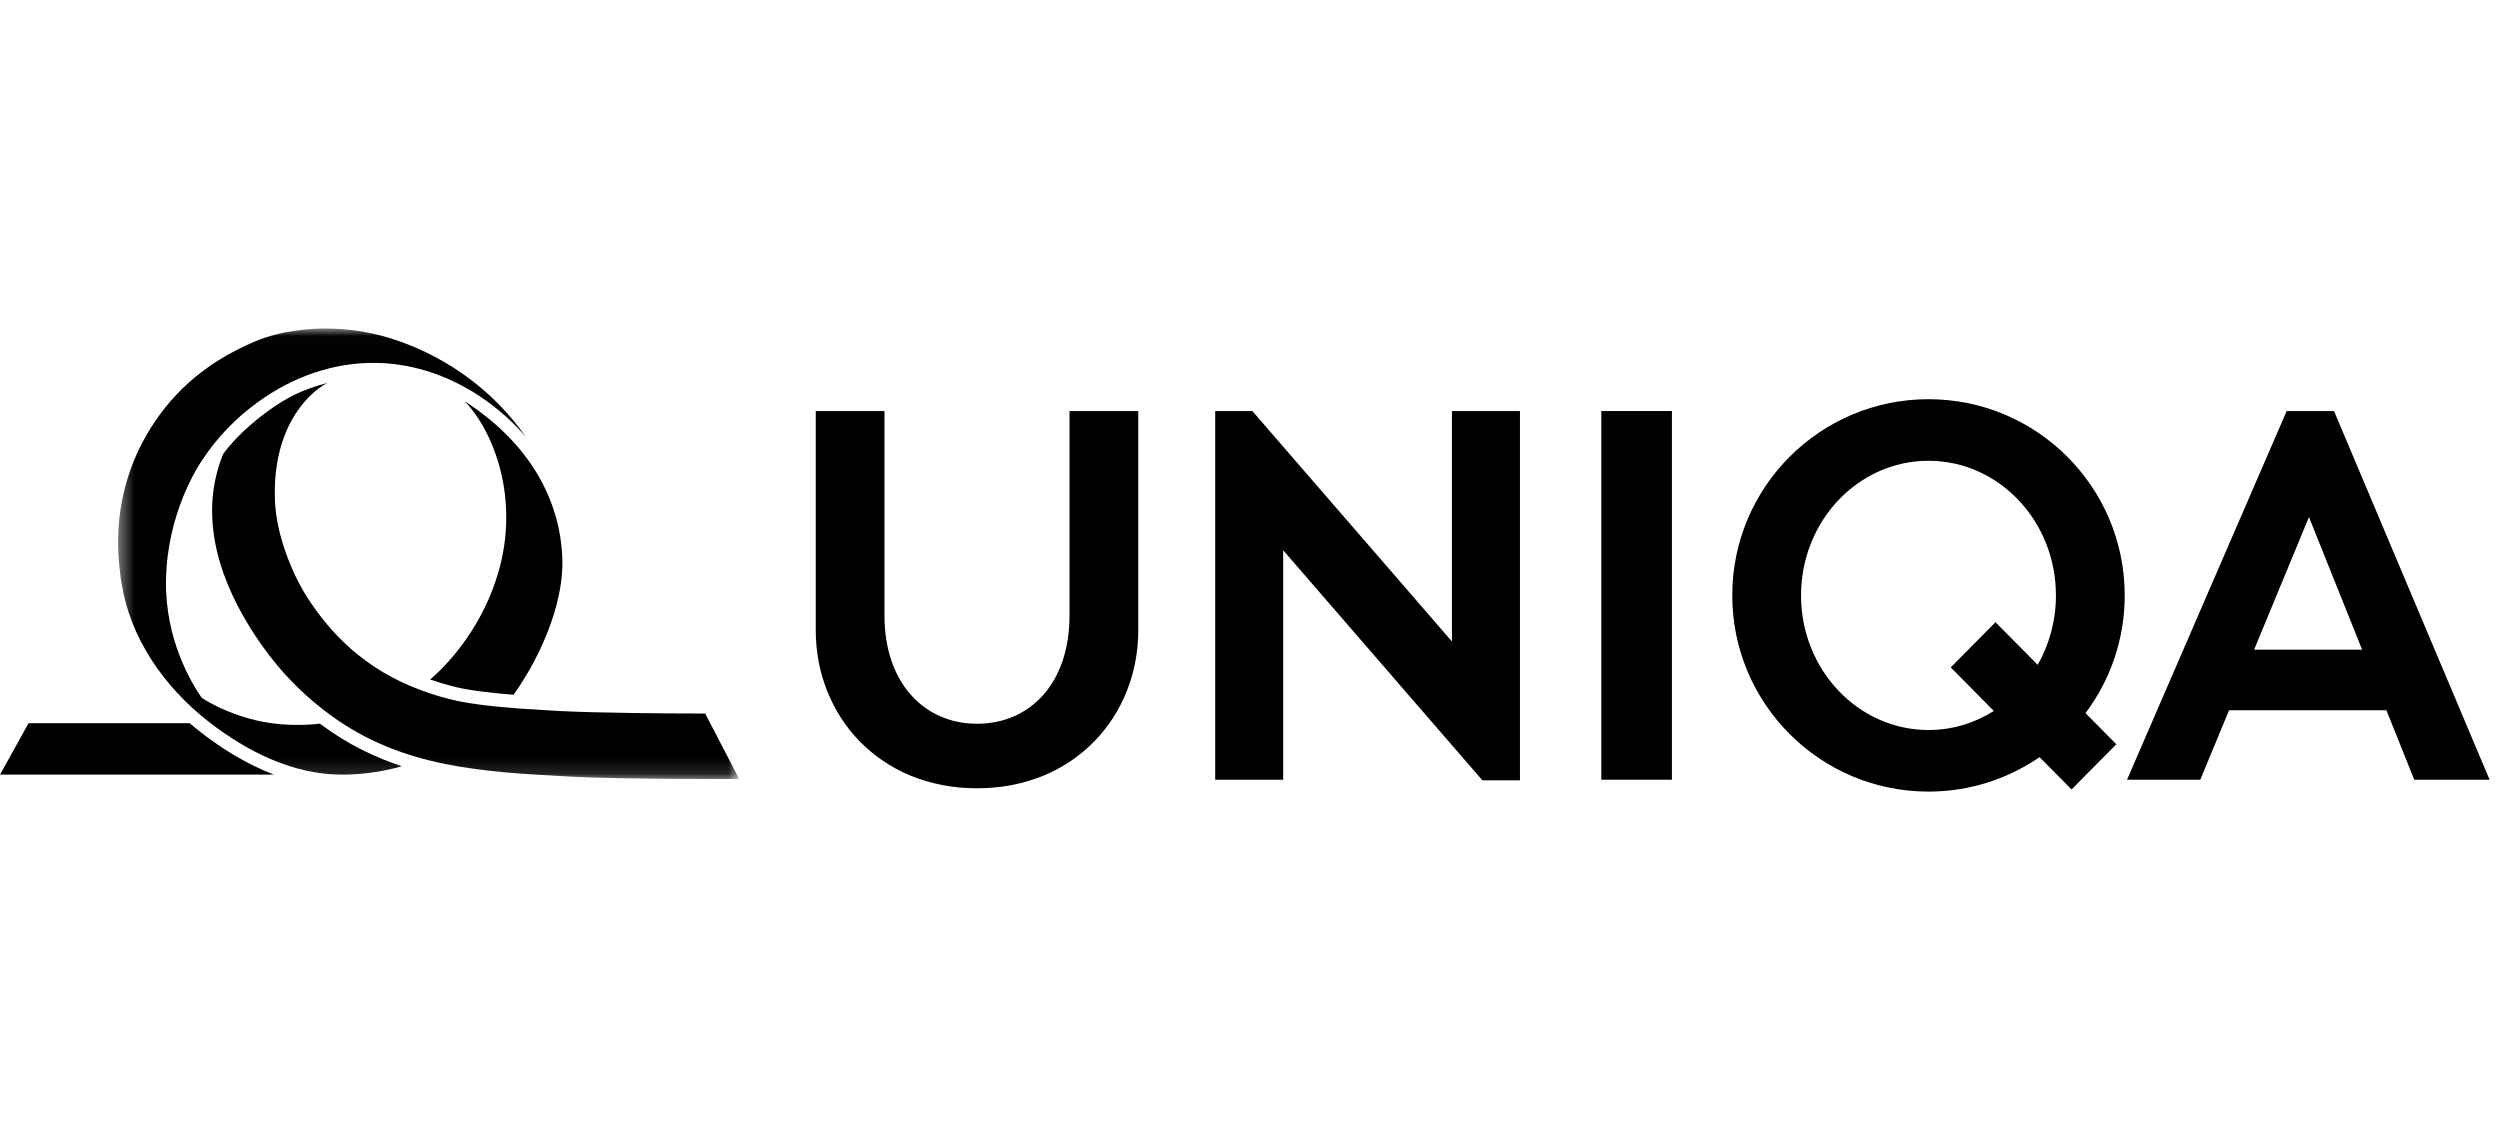 <?xml version="1.0" encoding="UTF-8"?>
<svg width="160px" height="72px" viewBox="0 0 160 72" version="1.1" xmlns="http://www.w3.org/2000/svg" xmlns:xlink="http://www.w3.org/1999/xlink">
    <!-- Generator: Sketch 49.2 (51160) - http://www.bohemiancoding.com/sketch -->
    <title>customer/uniqa</title>
    <desc>Created with Sketch.</desc>
    <defs>
        <polygon id="path-1" points="0.435 0.025 40.189 0.025 40.189 28.859 0.435 28.859"></polygon>
    </defs>
    <g id="customer/uniqa" stroke="none" stroke-width="1" fill="none" fill-rule="evenodd">
        <g id="uniqa" transform="translate(0, 21)">
            <path d="M17.528,28.575 L0,28.575 L1.829,25.285 L12.143,25.285 C12.377,25.488 12.616,25.684 12.862,25.876 C14.249,26.952 15.824,27.922 17.528,28.575" id="Fill-1" fill="#000000"></path>
            <g id="Group-5" transform="translate(7.122, 0)">
                <mask id="mask-2" fill="white">
                    <use xlink:href="#path-1"></use>
                </mask>
                <g id="Clip-3"></g>
                <path d="M14.017,24.758 C11.821,23.145 10.302,21.352 9.178,19.626 C7.918,17.691 5.16,12.983 7.157,8.057 C7.982,6.939 9.081,6.009 9.889,5.41 C11.235,4.413 12.195,3.953 13.821,3.506 C12.375,4.293 10.261,6.64 10.481,11.155 C10.584,13.274 11.581,15.759 12.582,17.295 C15.127,21.208 18.326,22.88 21.62,23.736 C23.162,24.139 25.539,24.335 28.605,24.501 C31.089,24.635 36.175,24.667 37.063,24.663 L38.01,24.668 L40.189,28.857 C40.189,28.857 32.798,28.886 29.363,28.702 C23.798,28.405 18.618,28.141 14.017,24.758" id="Fill-2" fill="#000000" mask="url(#mask-2)"></path>
                <path d="M18.224,28.142 C17.018,28.443 15.833,28.58 14.746,28.577 C11.622,28.571 8.68,27.092 6.251,25.204 C3.336,22.941 1.205,19.789 0.666,16.359 C0.588,15.961 0.551,15.556 0.494,14.989 C0.278,12.64 0.611,9.687 2.244,6.861 C3.655,4.42 5.759,2.303 9.225,0.839 C10.671,0.227 13.777,-0.459 17.372,0.505 C21.151,1.556 24.453,3.924 26.576,7.03 C26.576,7.03 23.319,2.756 17.745,2.264 C17.492,2.243 17.24,2.229 16.988,2.226 C14.232,2.171 11.597,3.128 9.402,4.721 C8.002,5.725 6.77,6.991 5.817,8.448 C5.608,8.768 3.559,11.796 3.502,16.174 C3.454,19.982 5.144,22.723 5.779,23.649 C5.794,23.673 7.367,24.746 9.747,25.204 C11.123,25.469 12.653,25.41 13.348,25.311 C13.405,25.355 13.464,25.399 13.524,25.441 C15.152,26.639 16.846,27.461 18.589,28.037 L18.224,28.142" id="Fill-4" fill="#000000" mask="url(#mask-2)"></path>
            </g>
            <path d="M35.972,14.425 C36.228,17.925 34.105,21.769 32.862,23.466 C31.207,23.333 29.898,23.165 28.951,22.918 C28.474,22.793 27.999,22.651 27.53,22.488 C28.978,21.244 30.934,18.896 31.883,15.667 C33.258,10.998 31.668,6.694 29.741,4.677 C34.441,7.724 35.808,11.585 35.972,14.425" id="Fill-6" fill="#000000"></path>
            <path d="M52.208,5.307 L56.607,5.307 L56.607,18.402 C56.607,22.727 59.168,25.32 62.529,25.32 C65.926,25.32 68.448,22.727 68.448,18.402 L68.448,5.307 L72.849,5.307 L72.849,19.344 C72.849,24.793 68.801,29.451 62.529,29.451 C56.256,29.451 52.208,24.793 52.208,19.344 L52.208,5.307" id="Fill-7" fill="#000000"></path>
            <polyline id="Fill-8" fill="#000000" points="97.277 28.942 97.277 5.307 92.924 5.307 92.924 20.055 80.15 5.307 77.773 5.307 77.773 28.902 82.124 28.902 82.124 14.218 94.873 28.942 97.277 28.942"></polyline>
            <polygon id="Fill-9" fill="#000000" points="102.485 28.902 107.003 28.902 107.003 5.307 102.485 5.307"></polygon>
            <path d="M123.423,25.72 C118.919,25.72 115.267,21.863 115.267,17.105 C115.267,12.346 118.919,8.49 123.423,8.49 C127.929,8.49 131.58,12.346 131.58,17.105 C131.58,18.731 131.152,20.251 130.412,21.549 L127.711,18.823 L124.846,21.714 L127.606,24.502 C126.382,25.274 124.953,25.72 123.423,25.72 Z M135.982,17.105 C135.982,10.17 130.361,4.549 123.423,4.549 C116.487,4.549 110.865,10.17 110.865,17.105 C110.865,24.039 116.487,29.662 123.423,29.662 C126.063,29.662 128.509,28.845 130.531,27.457 L132.58,29.525 L135.444,26.633 L133.472,24.639 C135.048,22.541 135.982,19.933 135.982,17.105 Z" id="Fill-10" fill="#000000"></path>
            <path d="M144.263,20.579 L147.774,12.092 L151.176,20.579 L144.263,20.579 Z M154.512,28.902 L159.334,28.902 L149.377,5.307 L146.347,5.307 L136.13,28.902 L140.819,28.902 L142.658,24.459 L152.732,24.459 L154.512,28.902 Z" id="Fill-11" fill="#000000"></path>
        </g>
    </g>
</svg>